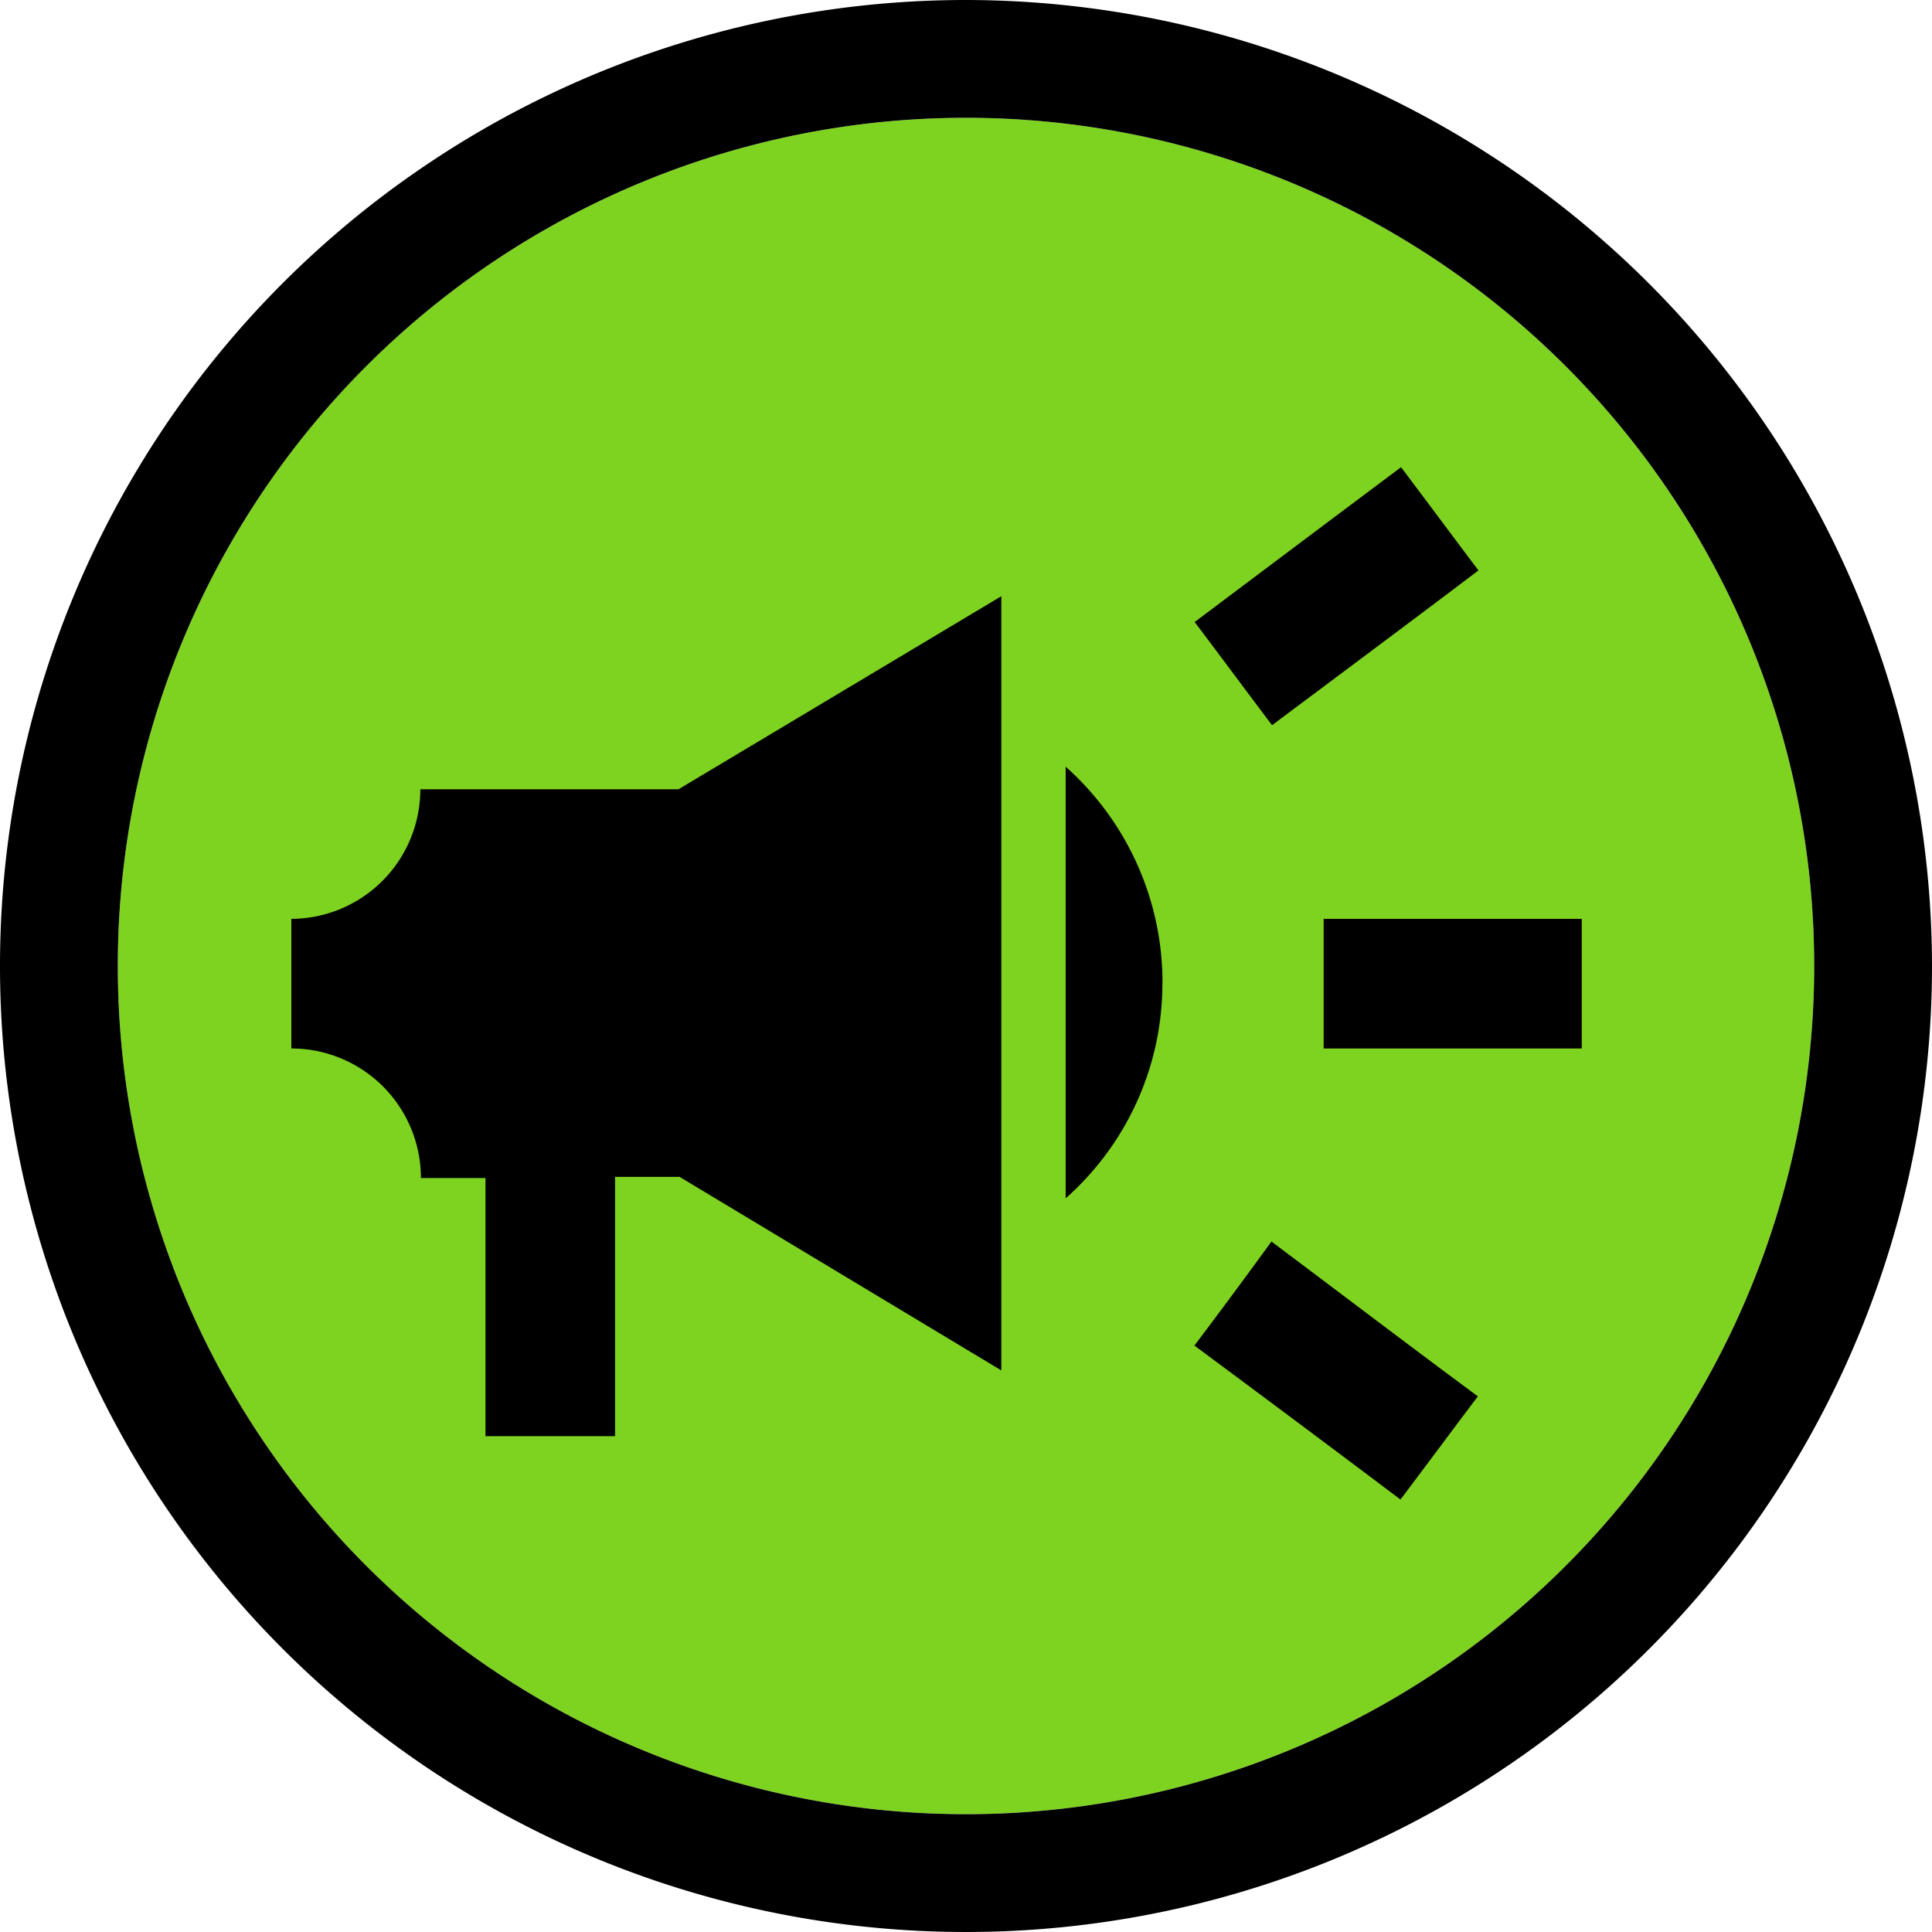 <svg xmlns="http://www.w3.org/2000/svg" viewBox="0 0 164 164"><defs><style>.cls-1{fill:#7ed321;}</style></defs><title>Horn_Icon</title><g id="Layer_2" data-name="Layer 2"><g id="PROMOTE"><circle class="cls-1" cx="82" cy="82" r="72"/><path d="M82,10A72,72,0,1,1,10,82,72,72,0,0,1,82,10M82,0a82,82,0,1,0,82,82A82.1,82.1,0,0,0,82,0Z"/><path d="M112.36,78V89h21.91V78Zm-11,36.2c5.25,3.89,12.1,9,17.52,13.09,2.19-2.9,4.38-5.86,6.57-8.76-5.42-4-12.26-9.2-17.52-13.14C105.79,108.33,103.6,111.29,101.41,114.19ZM125.5,48.42c-2.19-2.9-4.38-5.86-6.57-8.76-5.42,4.05-12.27,9.2-17.52,13.14,2.19,2.9,4.38,5.86,6.57,8.76C113.24,57.62,120.08,52.53,125.5,48.42ZM35.68,67A11,11,0,0,1,24.73,78V89a11,11,0,0,1,11,11h5.48v21.91h11V99.9h5.48L85,116.33V50.61L57.59,67Zm63,16.43a24.55,24.55,0,0,0-8.22-18.35v36.64A24.32,24.32,0,0,0,98.67,83.47Z"/></g></g></svg>